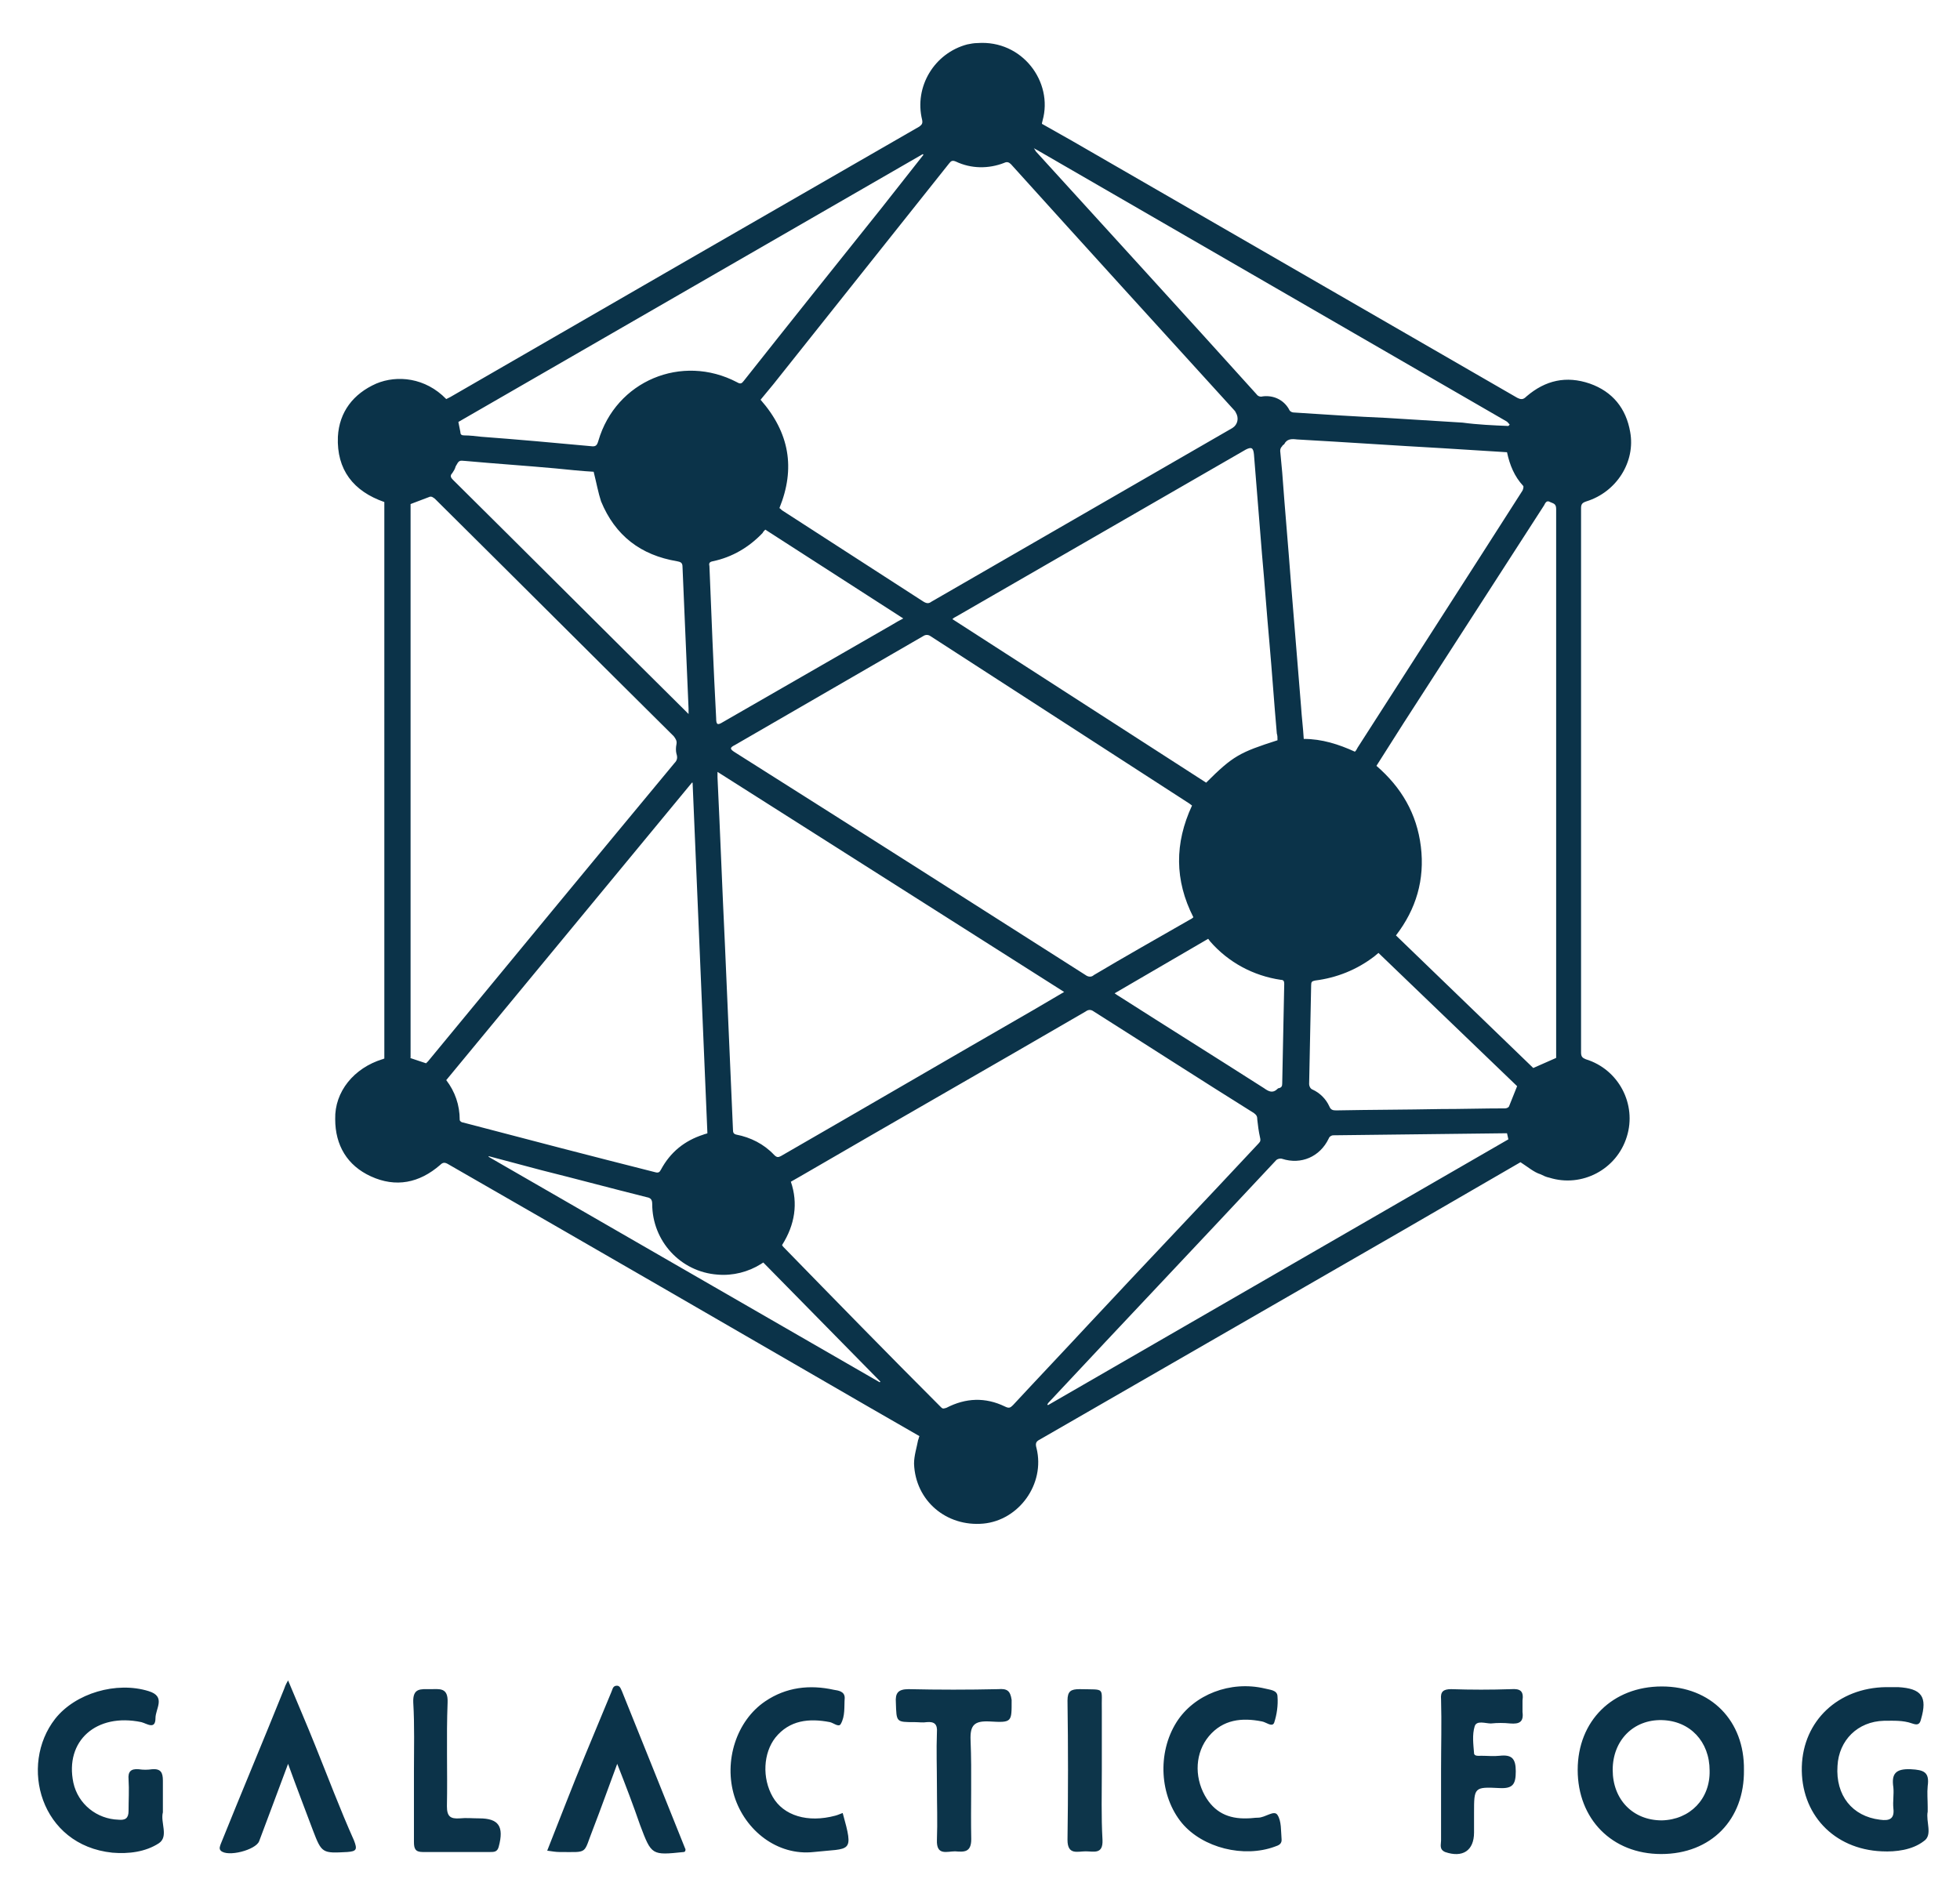 <svg viewBox="-1.60 -1.60 291.20 280.20" xmlns="http://www.w3.org/2000/svg"><title>Galactic Fog Gestalt</title><style>.st0{fill:#0b3349}</style><g id="Layer_2"><path id="Layer_1-2" d="M224.3 171.1l-17.6 10.2c-17.9 10.3-35.9 20.7-53.8 31-.6.3-.7.6-.5 1.3 1.3 5.3-2.6 10.7-7.9 11.2-5.5.5-10.1-3.4-10.3-8.9 0-1.2.4-2.4.6-3.5.1-.2.1-.4.2-.6l-7.3-4.2c-20.9-12.1-41.8-24.2-62.7-36.2-.5-.3-.8-.3-1.2.1-3.1 2.7-6.6 3.4-10.3 1.7-3.5-1.6-5.3-4.6-5.3-8.5-.1-4.1 2.8-7.6 7-8.9.1 0 .2-.1.3-.1V73c-4.6-1.6-7.1-4.8-6.9-9.7.2-3.7 2.3-6.4 5.7-7.9 3.1-1.3 7.3-.9 10.4 2.3l.6-.3C88.5 44 111.7 30.6 135 17.2c.4-.3.5-.5.4-1-1.2-4.9 1.8-9.9 6.7-11.2.5-.1 1-.2 1.5-.2 6.7-.5 11.3 5.8 9.7 11.5 0 .1-.1.3-.1.5l4.6 2.6 66 38.1c.6.3.9.3 1.4-.2 2.8-2.4 5.9-3.1 9.4-1.9 3.4 1.2 5.4 3.7 6 7.2.8 4.4-2 8.9-6.5 10.3-.6.2-.8.4-.8 1v80.9c0 .6.2.8.7 1 4.9 1.5 7.6 6.7 6.1 11.5-1.5 4.9-6.7 7.6-11.5 6.1-.5-.1-.9-.3-1.3-.5-1-.3-1.9-1.1-3-1.8zM114.2 73.9c.2.1.3.3.5.4 7 4.5 13.9 9 20.9 13.5.5.3.8.3 1.2 0L181.5 62c.8-.5 1-1.5.5-2.3 0-.1-.1-.1-.1-.2-11.1-12.2-22.2-24.4-33.3-36.7-.3-.3-.6-.4-1-.2-2.3.9-4.9.9-7.2-.2-.5-.2-.7-.1-1 .3-8.7 10.9-17.4 21.9-26.1 32.8l-1.9 2.3c4.3 4.9 5.2 10.2 2.8 16.1zm.4 109.5c0 .1.1.1.1.2 7.8 8 15.6 16 23.5 23.9.3.3.4.2.8.1 2.9-1.5 5.8-1.6 8.7-.2.6.3.8.2 1.2-.2 3.8-4.1 7.7-8.2 11.5-12.3 8.3-8.9 16.7-17.7 25-26.6.3-.3.3-.5.2-.9-.2-.9-.3-1.7-.4-2.6 0-.5-.1-.7-.5-1-8-5-15.9-10.1-23.8-15.1-.4-.3-.8-.3-1.2 0-14.1 8.2-28.3 16.3-42.4 24.5-.5.3-.9.5-1.4.8 1.1 3.2.6 6.4-1.3 9.4zm-55.3-27.8l2.4.8.3-.3c12.2-14.8 24.4-29.6 36.6-44.3.4-.4.5-.8.3-1.4-.1-.4-.1-.9 0-1.4.1-.5-.1-.8-.4-1.2-11.8-11.7-23.6-23.5-35.4-35.2-.1-.1-.2-.2-.4-.3-.1-.1-.3-.1-.4-.1-1 .4-1.9.7-2.9 1.1v82.3zm116.2-37.5c-.1-.1-.3-.2-.4-.3-12.8-8.3-25.7-16.6-38.5-24.9-.3-.2-.7-.2-1 0-9.3 5.4-18.7 10.8-28 16.2-.8.4-.8.6 0 1.1 17.4 11 34.7 22 52.1 33.1.4.3.9.3 1.2 0 4.7-2.8 9.5-5.5 14.2-8.2.2-.1.4-.2.6-.4-2.8-5.5-2.8-11-.2-16.6zm-19 27.7L105 113.1v.8c.4 8.3.7 16.5 1.1 24.8l1.2 27.6c0 .4.1.6.5.7 2.1.4 4.1 1.4 5.6 3 .4.4.6.4 1 .2 12.5-7.2 25-14.5 37.5-21.7l4.6-2.7zm73.1 9.8V74c0-.8-.5-.8-.9-1-.5-.3-.7.1-.9.5l-20.9 32.4-4 6.3c3.7 3.2 6 7.1 6.6 12s-.7 9.3-3.7 13.2l20.4 19.7 3.4-1.5zm-41.4-47.2c0-.4 0-.7-.1-1-.4-4.5-.7-9-1.1-13.5-.4-4.4-.7-8.7-1.1-13.1-.4-5-.8-10-1.2-14.9-.1-1-.4-1.1-1.2-.7l-43 24.8c-.2.1-.4.2-.6.4l37.7 24.3c4-4 5-4.5 10.6-6.3zM64.7 158.9c1.3 1.7 2 3.7 2 5.9 0 .2.3.4.5.4 9.5 2.5 19.1 5 28.6 7.4.4.1.6 0 .8-.4 1.4-2.6 3.5-4.3 6.3-5.2.2-.1.4-.1.6-.2l-2.2-52.1h-.1l-36.5 44.2zm157.6-93.3l-9.6-.6c-7.2-.4-14.4-.9-21.6-1.3-.8-.1-1.5-.1-1.9.7-.1.1-.3.2-.3.3-.2.2-.3.4-.3.7.1 1.1.2 2.2.3 3.2.4 5.5.9 11 1.3 16.4.5 6.1 1 12.3 1.5 18.4.1 1.6.3 3.1.4 4.8 2.7 0 5.2.8 7.6 1.9.2-.2.3-.4.4-.6l18.1-28.2c2.1-3.3 4.3-6.7 6.4-10 .1-.2.2-.6.1-.7-1.3-1.4-2-3.1-2.4-5zm-86.7-44.2l-.1-.1-69 39.8.3 1.5c0 .4.2.5.6.5.8 0 1.6.1 2.5.2 5.4.4 10.9.9 16.3 1.4.7.1.9-.1 1.1-.8 2.6-8.9 12.4-13 20.6-8.7.5.3.7.2 1-.2 6.8-8.6 13.6-17.1 20.4-25.6l6.3-8zm86.9 40.3l.2-.2c-.2-.2-.3-.4-.5-.5-23.2-13.4-46.5-26.9-69.7-40.3-.2-.1-.4-.2-.5-.3.1.2.2.3.3.5 10.9 12 21.9 24 32.8 36.1.2.3.6.4.9.3 1.6-.2 3.1.5 3.9 1.9.1.3.4.5.8.5 4.6.3 9.1.6 13.7.8l11.3.7c2.2.3 4.5.4 6.8.5zm-.2 105.1h-.4l-25.4.3c-.3 0-.6.2-.7.5-1.3 2.7-4.1 3.9-6.9 3-.3-.1-.7 0-.9.2-11.2 12-22.5 23.9-33.7 35.9-.1.1-.2.2-.3.4l.1.1 68.4-39.5-.2-.9zM86.6 68.5c-1.8-.1-3.7-.3-5.7-.5-4.4-.4-8.9-.7-13.3-1.1-1-.1-1-.1-1.5.8-.1.4-.3.7-.5 1-.4.4-.2.7.1 1 11.5 11.4 23 22.9 34.5 34.3l.5.5v-.8c-.3-7-.6-14.1-.9-21.1 0-.6-.3-.7-.8-.8-5.4-.9-9.2-3.8-11.3-8.9-.4-1.2-.7-2.8-1.1-4.4zM203.2 140l-.6.5c-2.6 2-5.6 3.2-8.8 3.6-.5.1-.6.2-.6.7l-.3 14.7c0 .3.2.7.5.8 1.1.5 2 1.4 2.5 2.5.2.5.5.6 1 .6 5.2-.1 10.3-.1 15.5-.2 3.2 0 6.4-.1 9.6-.1.2 0 .5-.1.6-.3l1.2-3-20.6-19.8zm-91.1-62.9c-.2.2-.3.3-.4.5-2 2.1-4.5 3.6-7.4 4.2-.5.1-.6.3-.5.7.3 7.5.6 15.1 1 22.6 0 1 .2 1.1 1 .6L131 91.2c.5-.3 1-.6 1.6-.9l-20.5-13.2zM164 146c.3.2.4.3.6.4 7.2 4.6 14.4 9.1 21.6 13.7.7.5 1.3.8 2 .1.1-.1.1-.1.2-.1.4-.1.5-.3.5-.7l.3-14.8c0-.4-.1-.6-.5-.6-4.1-.6-7.8-2.6-10.5-5.7-.1-.1-.2-.3-.3-.4L164 146zm-93 24.2v.1l58.1 33.5.1-.1-17.4-17.7c-.1.1-.2.1-.3.2-1.9 1.2-4.2 1.8-6.5 1.6-5.5-.4-9.7-5-9.7-10.5 0-.6-.2-.9-.8-1-5.2-1.3-10.4-2.7-15.6-4l-7.9-2.1z" class="st0"/></g><path d="M245.3 249c-7.3 0-12.5 5.1-12.5 12.4 0 7.3 5.1 12.5 12.4 12.5 7.4 0 12.4-5.1 12.3-12.5.1-7.3-4.9-12.4-12.2-12.4zm0 19.9c-4.3 0-7.3-3.1-7.3-7.5s3.1-7.5 7.3-7.4c4.2.1 7.1 3.2 7.1 7.5.1 4.2-2.9 7.3-7.1 7.4zm-222.7-1.2V263c0-1.2-.3-1.8-1.6-1.7-.7.1-1.3.1-2 0-1.2-.1-1.6.4-1.5 1.5.1 1.6 0 3.1 0 4.7 0 1.1-.5 1.4-1.5 1.3-3.2-.1-6-2.3-6.7-5.5-1.3-6.2 3.4-10.4 10.1-9 .8.2 2.1 1.2 2.1-.6 0-1.4 1.6-3.2-1-4-4.8-1.5-10.9.3-13.9 4.1-5.4 6.9-2.2 18.8 8.5 19.9 2.4.2 4.9-.1 6.9-1.4 1.5-1 .2-3.1.6-4.6zm262.2-.1v-.7c0-1-.1-2.1 0-3.1.3-2.1-.6-2.4-2.5-2.5-2.3-.1-2.9.7-2.6 2.7.1 1-.1 2.1 0 3.1.2 1.6-.6 1.9-2 1.7-4.1-.5-6.6-3.6-6.3-8 .2-3.8 3-6.6 6.9-6.7 1.4 0 2.8-.1 4.2.4.6.2 1.1.3 1.3-.6 1-3.4.1-4.6-3.4-4.8h-1.8c-7.1.1-12.3 5-12.5 11.8-.2 7 4.7 12.3 11.9 12.6 2.1.1 4.5-.2 6.2-1.5 1.4-.9.3-2.9.6-4.4zm-162.3.6c-4.1 1.1-7.7 0-9.3-2.8-1.6-2.8-1.4-6.5.4-8.8 2.1-2.6 5-2.9 8.1-2.3.5.1 1.3.8 1.6.3.7-1.2.5-2.6.6-3.9 0-1-1-1.1-1.6-1.2-3.6-.8-7.1-.4-10.2 1.7-4.3 2.9-6.2 8.9-4.6 14.1 1.6 5.1 6.4 8.9 11.8 8.3 5.5-.6 6 .3 4.3-5.8-.3.1-.7.3-1.1.4zm65.7-.1c-.5-.8-1.8.4-2.9.4-.5 0-1 .1-1.6.1-2.8.1-4.9-.9-6.3-3.4-1.6-2.9-1.4-6.4.6-8.8 2.1-2.5 4.9-2.8 7.9-2.2.6.1 1.5.9 1.8.2.4-1.2.6-2.6.5-3.9 0-1-1.2-1-1.9-1.2-5.1-1.2-10.5.9-13.1 5-2.9 4.6-2.5 11 .8 15 3.1 3.7 9.2 5.2 13.8 3.5.6-.2 1.1-.4 1-1.2-.1-1.1 0-2.6-.6-3.5zm-143-10.4c-1.2-3-2.5-6-4-9.6-.4.7-.5 1-.6 1.3-3.1 7.7-6.3 15.3-9.4 23-.1.3-.3.7 0 1 1 1 5.2-.1 5.7-1.4 1.4-3.7 2.8-7.5 4.3-11.5 1.3 3.6 2.5 6.7 3.7 9.9 1.3 3.4 1.4 3.4 5.1 3.2 1.4-.1 1.5-.4 1-1.7-2.1-4.7-3.9-9.5-5.8-14.2zm45.6-8c-.2-.4-.3-.9-.9-.8-.5.1-.5.6-.7 1-1.3 3.1-2.6 6.3-3.9 9.4-1.9 4.6-3.7 9.3-5.6 14.1.7.1 1.3.2 1.8.2 4.4 0 3.5.4 5-3.4 1.2-3.1 2.3-6.2 3.6-9.7 1.3 3.3 2.4 6.2 3.4 9.1 1.7 4.5 1.7 4.5 6.5 4 .1 0 .1-.1.2-.1 0-.1.1-.3 0-.4-3.2-8-6.3-15.7-9.4-23.4z" class="st0"/><path fill="#0c344a" d="M146.7 249.4c-4.4.1-8.9.1-13.3 0-1.6 0-2 .6-1.9 2 .1 2.9 0 2.9 2.8 2.9.6 0 1.2.1 1.8 0 1.1-.1 1.6.3 1.5 1.5-.1 2.7 0 5.3 0 8s.1 5.3 0 8c-.1 2.4 1.5 1.7 2.7 1.7 1.3.1 2.4.2 2.4-1.8-.1-4.9.1-9.8-.1-14.7-.1-2.3.6-2.9 2.8-2.8 3.4.2 3.3.1 3.3-3.2-.2-1.4-.7-1.7-2-1.6z"/><path fill="#0c3349" d="M224.6 251.1c.2-1.4-.3-1.8-1.7-1.7-3 .1-5.9.1-8.9 0-1.2 0-1.6.4-1.5 1.5.1 3.5 0 7 0 10.5v10.5c0 .6-.3 1.3.6 1.7 2.6.9 4.3-.2 4.3-2.9v-2.9c0-3.8 0-3.9 3.8-3.7 2 .1 2.4-.6 2.4-2.5s-.6-2.5-2.4-2.3c-.9.1-1.8 0-2.7 0-.4 0-1.1.1-1.1-.4-.1-1.3-.3-2.7.1-4 .3-.9 1.6-.4 2.4-.4 1-.1 1.9-.1 2.9 0 1.3.1 2-.2 1.8-1.7v-1.7zm-155 17.5c-1 0-1.9-.1-2.9 0-1.4.1-1.9-.3-1.9-1.8.1-5.1-.1-10.2.1-15.4.1-2.3-1.2-2-2.6-2-1.4 0-2.6-.2-2.5 2 .2 3.4.1 6.8.1 10.2v10.5c0 1 .2 1.5 1.3 1.5h10c.6 0 1.1 0 1.3-.8.8-3 0-4.2-2.9-4.2z"/><path fill="#0d354a" d="M162.1 261.4v-8.7c-.1-3.7.7-3.2-3.3-3.3-1.3 0-1.8.3-1.8 1.7.1 6.9.1 13.8 0 20.7 0 2.3 1.5 1.7 2.7 1.7 1.2 0 2.6.5 2.5-1.7-.2-3.5-.1-7-.1-10.4z"/></svg>